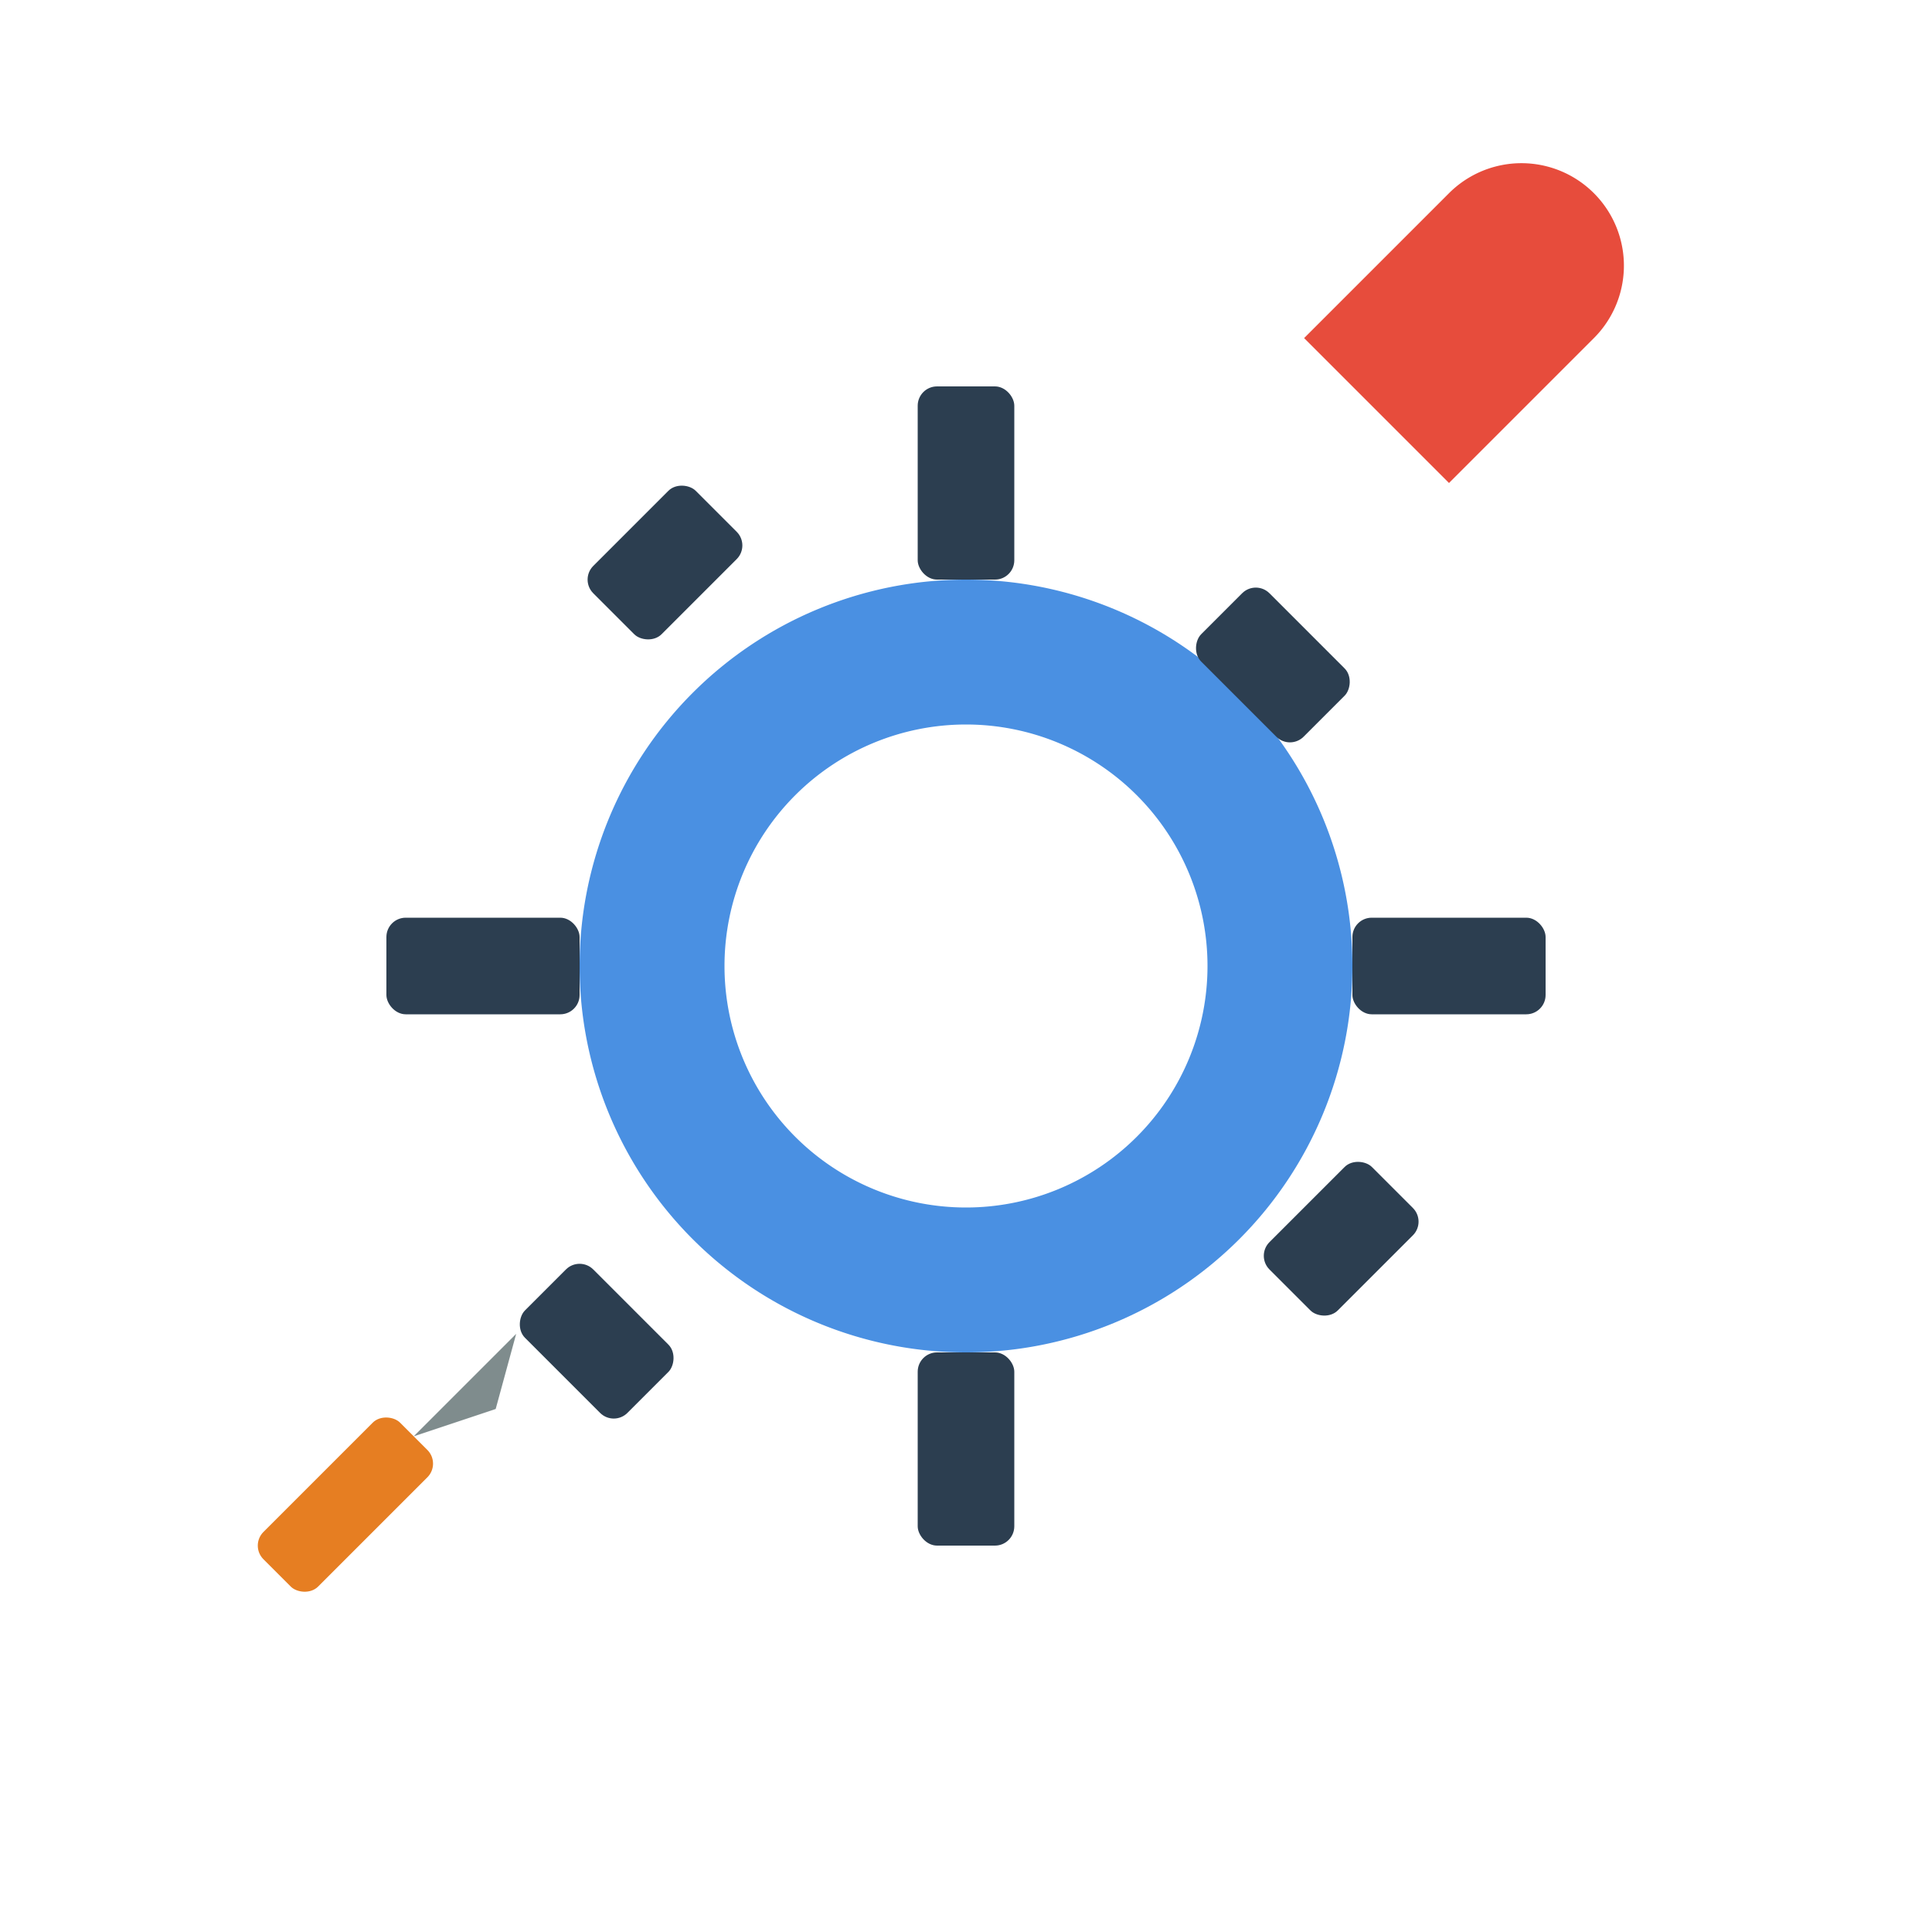 <svg xmlns="http://www.w3.org/2000/svg" viewBox="0 0 200 200">
  <!-- Main gear -->
  <path d="M100 60
           a40 40 0 1 0 0 80
           a40 40 0 1 0 0 -80
           M100 75
           a25 25 0 1 1 0 50
           a25 25 0 1 1 0 -50" 
        fill="#4A90E2"/>
  
  <!-- Gear teeth -->
  <g fill="#2C3E50">
    <rect x="95" y="40" width="10" height="20" rx="2"/>
    <rect x="95" y="140" width="10" height="20" rx="2"/>
    <rect x="40" y="95" width="20" height="10" rx="2"/>
    <rect x="140" y="95" width="20" height="10" rx="2"/>
    <!-- Diagonal teeth -->
    <rect x="60" y="60" width="15" height="10" rx="2" transform="rotate(-45 60 60)"/>
    <rect x="130" y="130" width="15" height="10" rx="2" transform="rotate(-45 130 130)"/>
    <rect x="130" y="60" width="15" height="10" rx="2" transform="rotate(45 130 60)"/>
    <rect x="60" y="130" width="15" height="10" rx="2" transform="rotate(45 60 130)"/>
  </g>
  
  <!-- Wrench -->
  <path d="M135 35
           L150 20
           A10 10 0 0 1 165 35
           L150 50
           L135 35" 
        fill="#E74C3C"/>
  
  <!-- Screwdriver -->
  <g transform="rotate(-45 40 160)">
    <rect x="30" y="150" width="20" height="8" rx="2" fill="#E67E22"/>
    <path d="M50 154 L65 154 L58 158 L50 154" fill="#7F8C8D"/>
  </g>
</svg>
